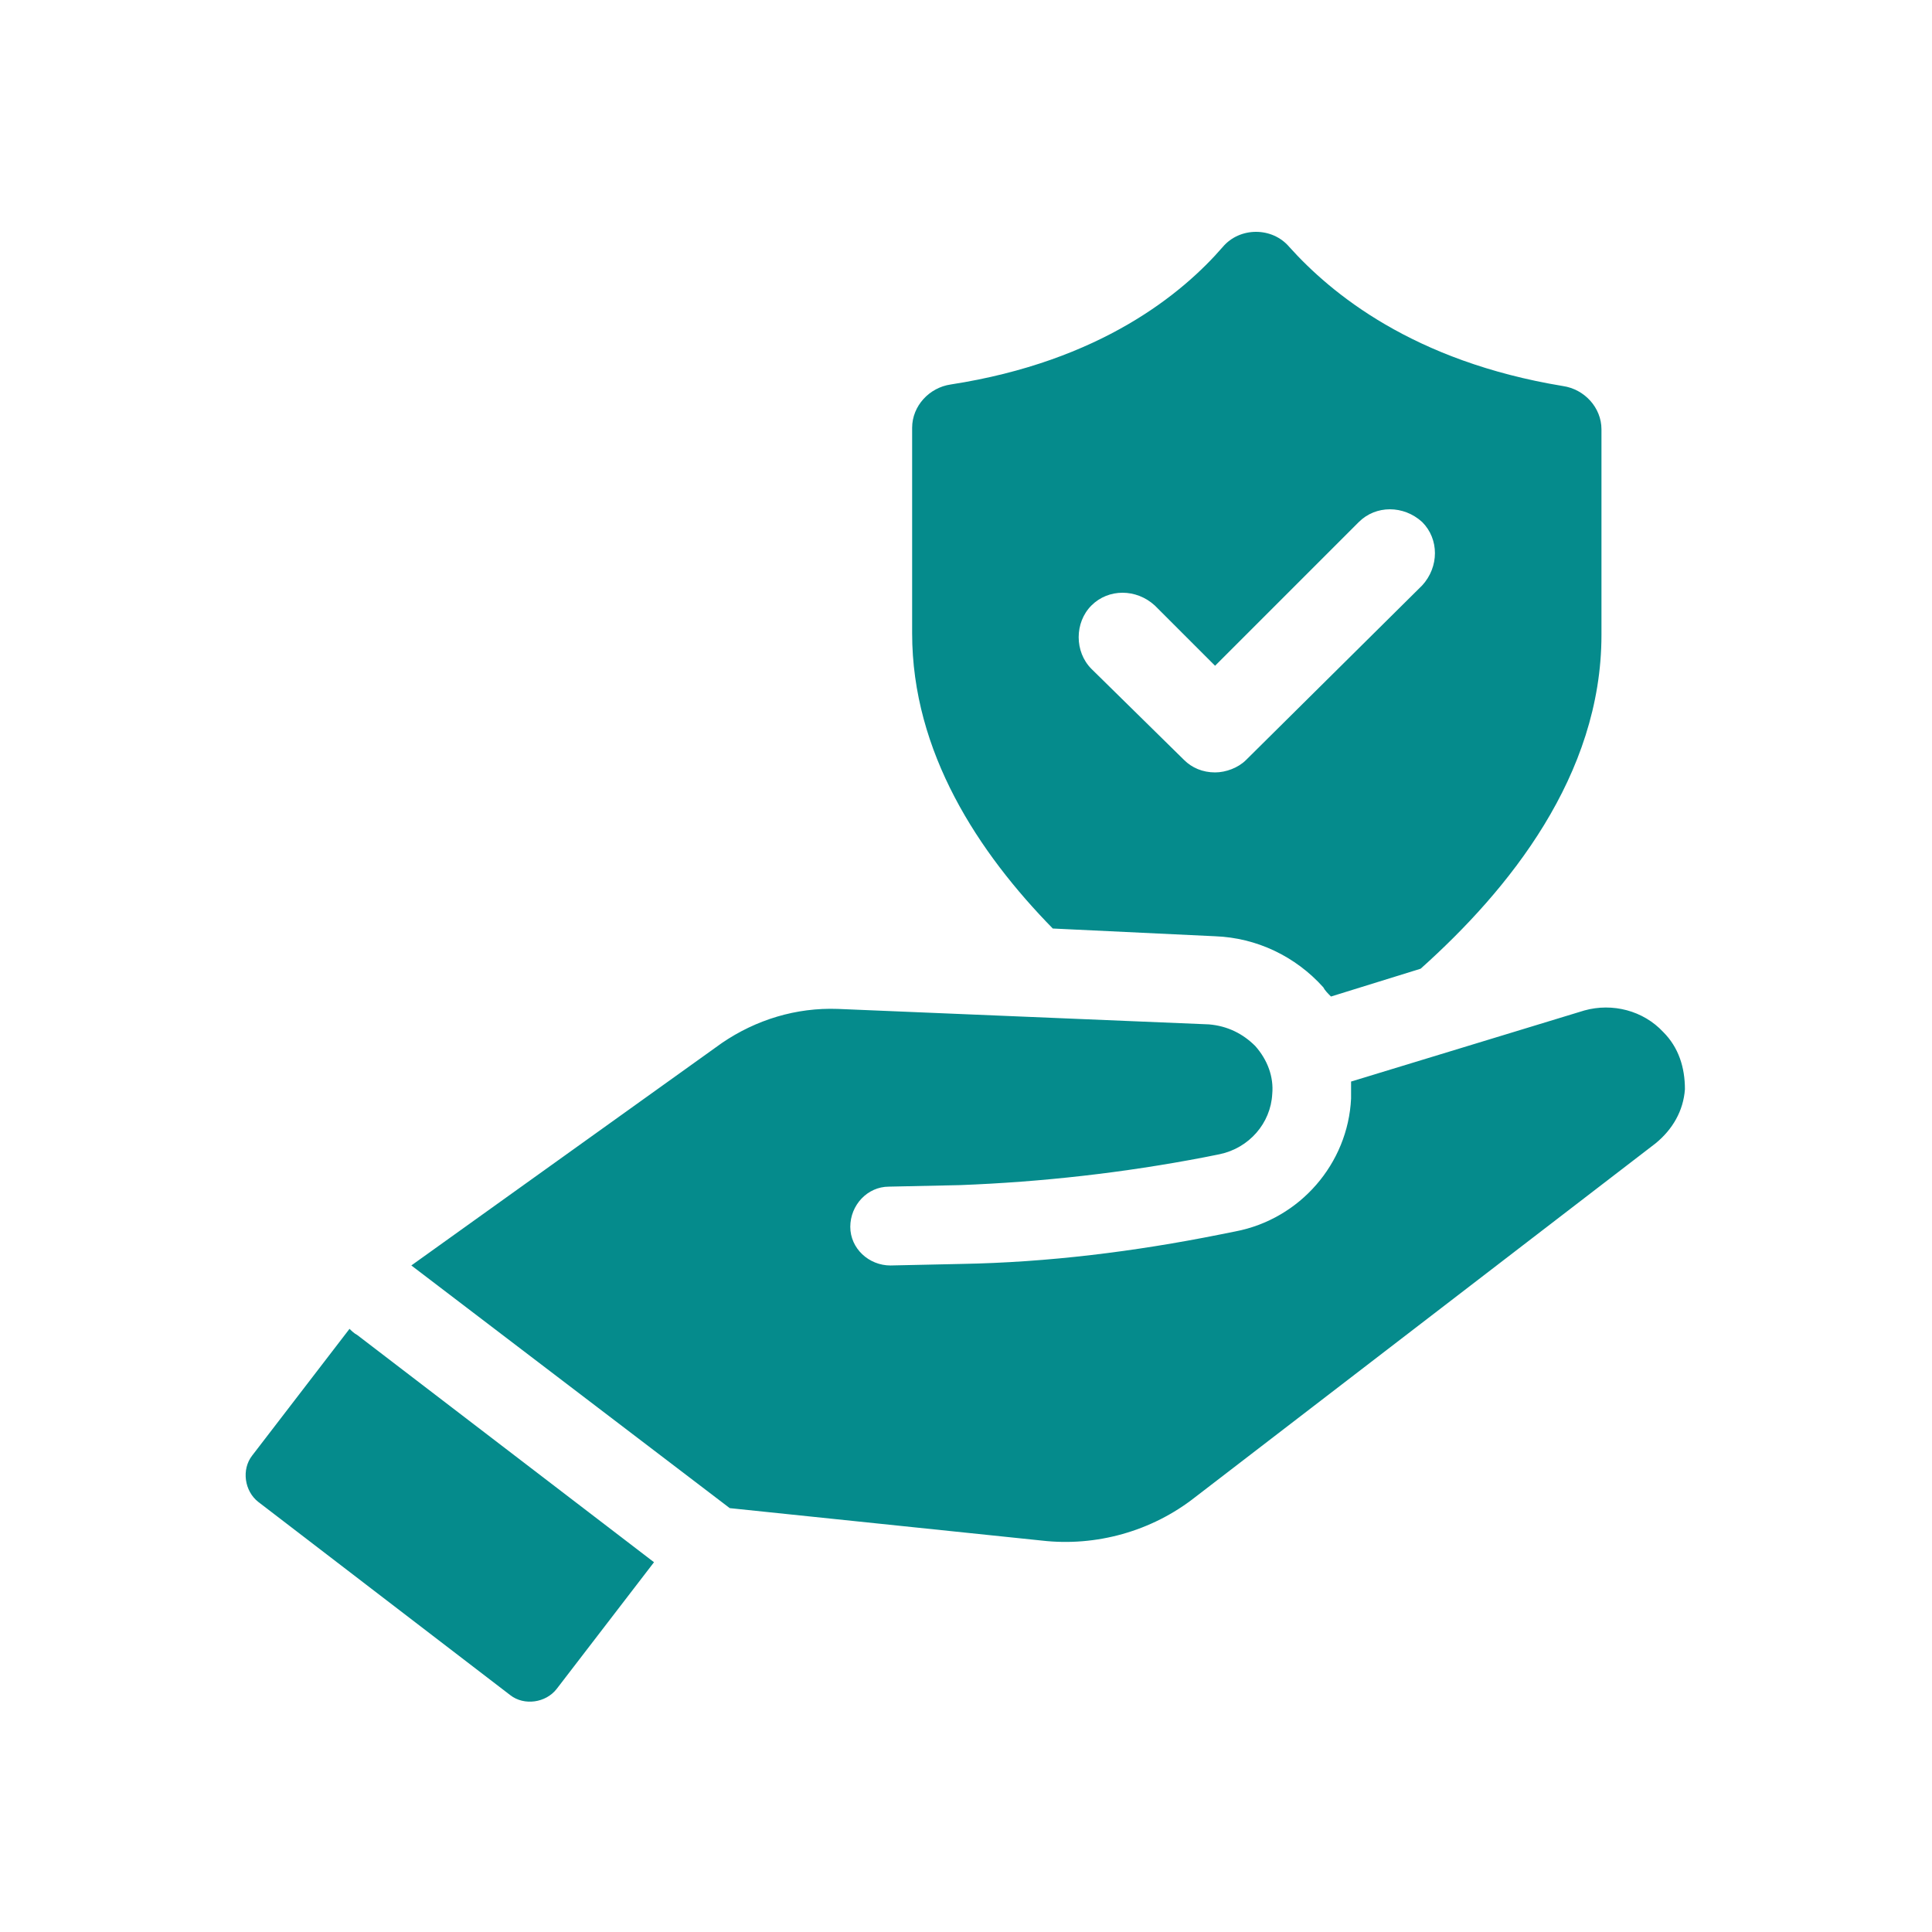 <svg width="150" height="150" viewBox="0 0 150 150" fill="none" xmlns="http://www.w3.org/2000/svg">
<path d="M94.337 72.69C97.577 72.81 100.577 74.251 102.737 76.65C102.857 76.891 103.097 77.13 103.337 77.37L110.297 75.211C117.137 69.091 124.337 60.211 124.337 49.291V33.331C124.337 31.651 123.017 30.211 121.337 29.971C109.697 28.05 103.337 22.77 100.098 19.17C98.778 17.61 96.257 17.61 94.938 19.17C91.818 22.77 85.459 28.05 73.818 29.85C72.138 30.09 70.818 31.53 70.818 33.21V49.17C70.818 58.41 75.978 66.21 81.739 72.09L94.337 72.69ZM84.738 47.01C86.058 45.69 88.217 45.69 89.658 47.01L94.338 51.69L105.497 40.531C106.817 39.211 108.977 39.211 110.418 40.531C111.738 41.851 111.738 44.01 110.418 45.451L96.738 59.01C96.138 59.611 95.177 59.97 94.338 59.97C93.378 59.97 92.538 59.611 91.938 59.01L84.738 51.931C83.418 50.611 83.418 48.33 84.738 47.01Z" fill="#058B8C"/>
<path d="M27.137 103.17L19.577 113.011C18.736 114.091 18.977 115.771 20.056 116.611L39.617 131.611C40.696 132.451 42.376 132.211 43.217 131.131L50.777 121.291L27.737 103.651C27.497 103.53 27.257 103.291 27.137 103.171L27.137 103.17Z" fill="#058B8C"/>
<path d="M129.137 80.13C127.577 78.45 125.177 77.85 123.017 78.45L104.897 83.971V85.291C104.657 90.331 100.937 94.651 95.897 95.611L94.697 95.851C88.096 97.171 81.376 98.011 74.656 98.131L69.136 98.251C67.456 98.251 66.016 96.931 66.016 95.251C66.016 93.571 67.336 92.131 69.016 92.131L74.537 92.012C80.897 91.771 87.257 91.052 93.497 89.852L94.697 89.612C96.977 89.132 98.657 87.212 98.777 84.932C98.897 83.612 98.417 82.292 97.457 81.212C96.497 80.252 95.297 79.652 93.857 79.532L65.056 78.332C61.816 78.212 58.697 79.172 56.056 80.972L31.936 98.25L56.657 117.091L80.897 119.611C85.097 120.091 89.417 118.891 92.777 116.251L128.537 88.771C129.857 87.691 130.696 86.251 130.817 84.571C130.817 82.89 130.337 81.33 129.137 80.13V80.13Z" fill="#058B8C"/>
</svg>
